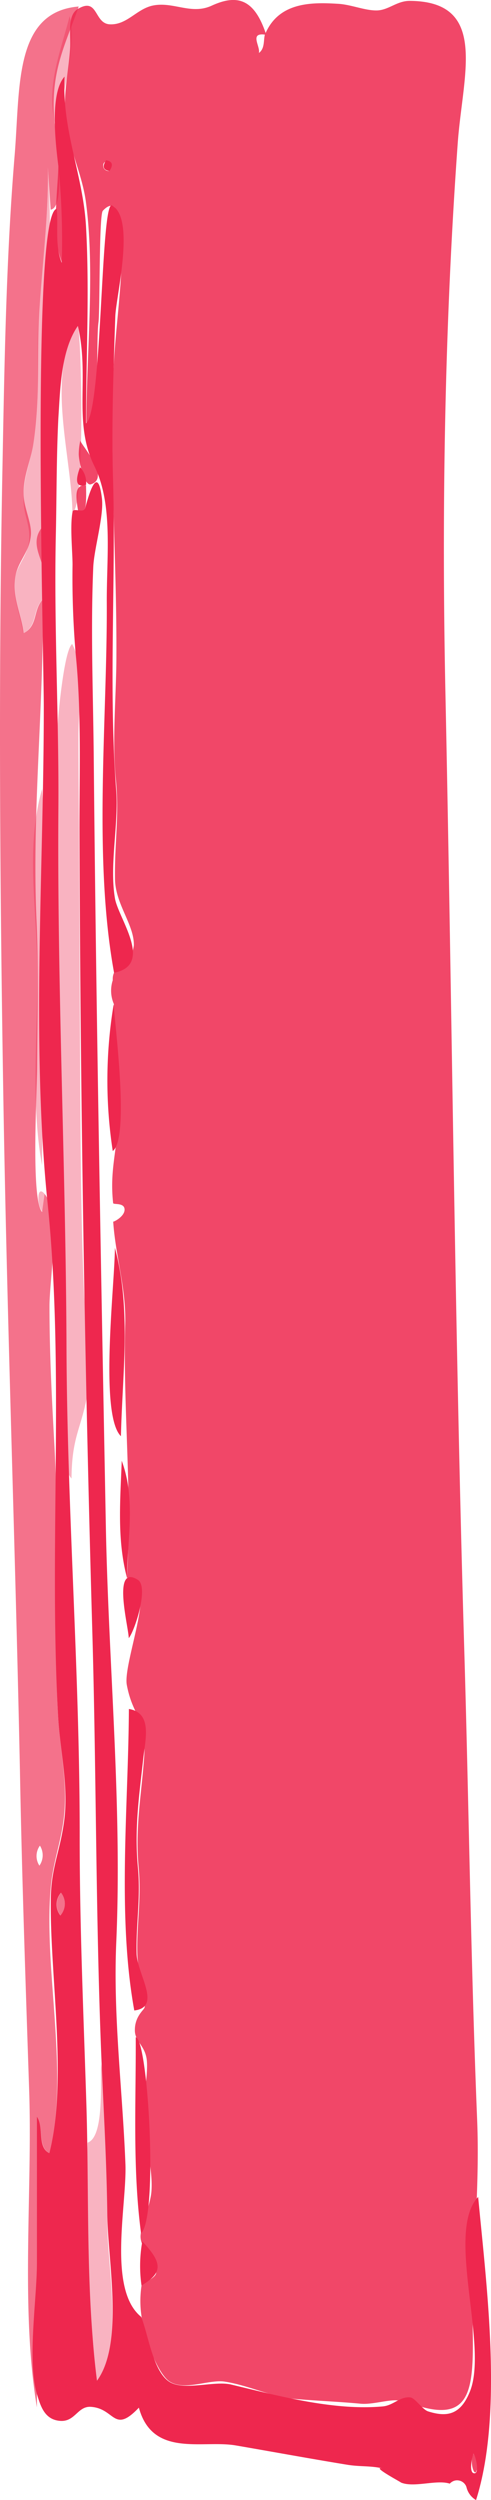 <svg xmlns="http://www.w3.org/2000/svg" viewBox="0 0 67.28 342.44"><path d="M6.11 163.53c2.24 2.74.69 11.63.67 15.3 0 6.33.31 12.53.66 18.83.69 12.49-.16 25.07.53 37.53.26 4.54 1.29 8.84.82 13.43-.37 3.62-1.54 6.39-1.84 10-1 11.3 2.59 25.3-.19 36.3-1.66-.86-.71-3.59-1.7-5v39.82c-2.26-13.49-.61-29.48-1.06-43.3-.49-14.68-1-29.36-1.27-44C2.1 212.15 1 181.92.48 151.69 0 122.76-.23 93.81.32 64.92.6 50.36.81 35.8 2 21.34 2.78 12 1.88 1.62 10.79.89 9 6 7.06 9.45 7.39 15.72c.13 2.53 1.81 12.66-.45 13-.13-1.9-.25-3.8-.38-5.8.1 6.49-.73 12.91-1.16 19.36-.41 6.19.17 12.57-.85 18.64-.39 2.33-1.33 4.28-1.32 6.72 0 1.85 1.16 4 1 5.68C4 75.92 2.18 77 2 79.73c-.2 2.3 1 4.8 1.23 7 2-1 1.25-3.19 2.66-4.65C6 96.92 4.36 111.34 5 125.92c.31 6.67.13 13.41.09 20.09 0 3.34-.89 18.22.68 20zm-.64 89.27a2.41 2.41 0 0 0-.07 2.74 2.48 2.48 0 0 0 .07-2.74z" fill="#ee274e" opacity=".65" style="isolation:isolate"></path><path d="M8.37 259.26a2.46 2.46 0 0 1-.07 3.11 2.43 2.43 0 0 1 .07-3.11zM5.82 77.44c-.53-1.72-1.48-3.43-.07-5.19.02 1.75.05 3.46.07 5.19z" fill="#ee274e" opacity=".65" style="isolation:isolate"></path><path d="M7.65 17.32C6.16 12.1 8.31 7.09 9.54 2.21 10.61 5.61 8.5 14 7.65 17.32zm2.15 185.2c-3.21-3.85-.61-21.3-1-27-.63-10.46-.89-20.79-.93-31.29s0-21 .06-31.56c0-4.86-.37-10.08.09-14.91.14-1.44.86-8.79 1.87-9.55 1.74 3.28.86 8.77.86 12.47 0 5.46.07 10.92.09 16.38q.08 15.48.15 31c.06 9.55.11 19.09.51 28.63.2 4.76 1.3 11.08.2 15.67-.83 3.64-1.86 4.99-1.9 10.16zM5.84 82.11c-1.41 1.46-.68 3.63-2.66 4.65-.27-2.15-1.42-4.82-1.23-7s1.7-3.37 2-5.45-.59-3.45-.71-5.42c-.18-3.18.75-4.9 1.31-8 1-5.51.42-11.3.72-16.9.39-7 1.4-14 1.29-21.11.72 11-.11 22-.57 33-.3 9.12-.18 17.5-.15 26.23zM12 293.48c2.34-.76 1.72-8.56 1.85-10.83 1.18 7.33.74 14.85.86 22.27.1 6.13 2.17 16.27-1.42 21.18A214.17 214.17 0 0 1 12 293.48zM5.76 159.6c-1.59-8.67-.55-18.26-.64-27.1-.09-8.32-1.64-16.4.65-24.44 1.23 16.86.13 34.6-.01 51.54zm4.16-89.48c-.11-7.68-3.72-19.06.76-25.52.54 2.32.94 25.47-.76 25.52zm-3.81 93.41l-.32 2.39c-.72-.78-.79-3.73.32-2.39z" fill="#ee274e" opacity=".35" style="isolation:isolate"></path><path d="M19.35 317.35c1 2.54 1.62 7.44 3.84 8.88 2 1.3 6.15-.17 8.46.38 6.54 1.56 14.08 3.61 20.79 3 1.48-.13 2.37-1.4 3.8-1.23.64.08 1.66 1.67 2.42 1.91 2.62.83 4.47.47 5.75-2.77 2.52-6.38-3.38-21.85 1.11-26.6 1.14 12.13 3.46 29.75-.29 41.52a2.81 2.81 0 0 1-1.32-1.8 1.35 1.35 0 0 0-1.72-.83 1.43 1.43 0 0 0-.56.38c-1.82-.6-5 .63-6.77-.19.82.37-5.1-2.73-1.85-1.74-1.93-.59-3.4-.34-5.37-.65-5.09-.83-10.24-1.78-15.36-2.66-4.53-.77-11.38 1.71-13.25-5.17-3.48 3.66-3.24.13-6.55-.11-1.86-.14-2.17 2.1-4.27 1.92s-2.65-2-3.15-3.68c-1.35-4.58 0-13 0-17.94v-20.05c1 1.45 0 4.18 1.7 5 2.53-10 .08-24.15.2-34.56 0-4.38 1.22-6.61 1.8-10.72.7-4.84-.52-9.65-.79-14.45-1.3-23.22.91-47.46-1.45-70.42C4.27 142.92 6 119.24 6 96.92 6 88.84 4.25 29 7.78 28.61 8 31 7.5 33.61 8.46 36A101.7 101.7 0 0 0 8 22.77c-.38-3.07-1.22-10 .85-12.28-.39 7.43 2.55 13.43 2.94 20.59.49 8.87 0 18 0 26.9 2.23-1.61 2-30.68 3.56-29.83 3.24 1.74.54 12.48.45 15.18-.26 7.49-.53 14.87-.31 22.37.4 14-.63 28.61.43 42.53.36 4.72-.95 10.19-.17 14.81.45 2.75 5.39 9.12-.12 10.2-2.9-15.9-.9-34.81-1-51 0-6.38.85-13.21-1.69-18.38-3-6.07-.61-12.13-2.27-19.22C8.34 48 8.26 53.29 8 57.21c-.27 5.34-.23 10.71-.35 16.09-.27 12.54.44 25 .35 37.54-.17 24.4 1 48.73 1.11 73.07.05 22.59 1.85 45.19 1.81 68 0 12.15.54 24.3.92 36.44.39 12.66-.12 25.15 1.45 37.74 3.74-5.11 1.47-16.52 1.41-22.78-.09-8.19-.63-16.22-.92-24.37-.67-18.46-.6-37-1.13-55.44q-1.58-55-1.76-110.06c0-7.9.27-16-.51-23.78-.35-4.09-.5-8.2-.44-12.3 0-1.8-.37-5.33 0-7.25.12-.61 1.4.2 1.7-.44.13-.27 1.66-7 2.33-1.38.28 2.39-1.09 6.93-1.19 9.38-.38 8.79 0 17.73.07 26.53.33 35.11 1 70.14 1.66 105.13.37 18.79 2.24 38 1.42 56.75-.44 10.2.87 20.24 1.26 30.41.19 5.61-2.47 17.11 2.16 20.86zm-11-58.09a2.43 2.43 0 0 0-.07 3.11 2.44 2.44 0 0 0 .09-3.11zm56.54 76.83c-.15.22-.72 2.6.08 2.68s.19-2.4-.06-2.68z" fill="#ee274e"></path><path d="M18.4 275.38c-2.36-13-.8-28.07-.74-41.3 3.14.52 2.32 3.93 2 6.51-.58 5.34-1.27 9.78-.76 15.24.39 4.25-.29 7.8-.18 11.83.13 2.82 3.47 7.26-.32 7.72zm.93 30.54c-1.18-8.88-.69-17.91-.73-26.87 1.69.22 3.12 24.5.73 26.87zm-2.76-109.2c-3-2.94-.82-21-.83-25.81 2.26 8.33 1.03 17.16.83 25.81zm-1.12-39.06a63.73 63.73 0 0 1 .12-20.07c.26 3.51 2.16 18.33-.12 20.07zm1.94 58.42c-1.38-5.26-.9-10.65-.71-16 1.92 5.2.8 10.64.71 16z" fill="#ee274e"></path><path d="M17.64 224.38c0-1.45-2.36-10.25 1.23-8 1.58.94-.42 7.05-1.23 8zm1.75 88.67a19 19 0 0 1 .11-6.05c2.82 3 2.8 4.31-.11 6.05zM15 23.42c-.88-.14-1-.63-.46-1.47.86.14 1.02.63.46 1.47zm-3.21 42.99c-1.29.4-1.57-.4-.82-2.41a3 3 0 0 1 .82 2.41z" fill="#ee274e"></path><path d="M8 22.77c-.11 3.75-1 9.67.51 13.2-.03-4.4 1.26-9.05-.51-13.2zm2.79 39.41c0 1 .78 4.44 1.66 4.16 2.81-.89-1.44-5.52-1.44-6a8.73 8.73 0 0 0-.22 1.84zm54.52 276.19a1.77 1.77 0 0 0-.4-2.28c-.64.96.09 3.38.4 2.28zM10.69 69.92c1.37 1.39 1.09-2.55 1.1-3.46-1.66-.09-1.38 1.64-1.1 3.46z" fill="#ee274e" opacity=".85" style="isolation:isolate"></path><path d="M29 .78c-2.85 1.3-5.3-.64-8.15 0-2.2.52-3.48 2.67-5.82 2.55-2.16-.12-1.56-3.78-4.37-2.1-1.49.89-.93 3.54-1.06 5.47-.23 3.41-1 6.21-.57 9.8.45 4 2.23 7.32 2.75 11.22 1.26 9.54.06 20.55.06 30.21 1.94-1.4 1.29-11 1.65-13.74.22-1.54.06-14.75.6-15.32 2.56-2.75 2.64 3.6 2.62 5.46-.05 5.58-1 11.53-1.2 17.21-.46 12.73.5 25.51.44 38.25 0 5.45-.61 11.52-.08 16.9.5 5-.19 8.78-.11 13.74.06 3.45 2.65 6.24 2.58 9.07a8 8 0 0 1-.89 2.62 1.93 1.93 0 0 0-2 1.86 2.81 2.81 0 0 0 0 .29 4.61 4.61 0 0 0 .16 3.27c-.49 4.65.33 10.16.51 14.85s-1.16 7.38-.62 12.39c0 .27 1.53-.11 1.57.87s-1.55 1.77-1.56 1.67c.31 4.71 1.78 9.11 1.65 14-.33 11.75 1 23.21.22 34.79 4.66-.7-.61 11.59 0 14.7.86 4.53 2.75 4.44 2.38 9.75s-1.27 9.74-.76 15.24c.4 4.33-.29 7.8-.18 11.83.09 3.07 1.34 4.75 1 7.29 0 .34-1.36 1.18-1.34 3.18 0 1.46 1.26 2 1.59 3.77s-.47 5.8-.45 7.3c0 3.56 1.35 7.48 1.14 10.89-.12 2-1.58 5.12-1.5 6.4.13 2 2.29 2.43 2.14 4.84-.05.77-1.9 1.4-2 1.72a14.09 14.09 0 0 0 0 4.3c.15 2.19 2.1 7.75 3.84 8.88 2 1.3 5.32-.27 7.45 0 3.29.48 6.4 2.09 9.81 2.39 3 .26 5.95.37 8.91.65 1.6.15 3.81-.59 5.11-.45a17.78 17.78 0 0 1 3.38.92c6.57 1.76 7-2.57 6.88-10.28-.14-10.06 1-19.29.6-29.11-.87-21.52-1.13-43.06-1.77-64.6-1.29-43.54-1.66-87-2.57-130.57-.53-25.12-.12-50.47 1.68-75.51C63.39 10.2 67 .18 56.14.12c-1.79 0-2.9 1.29-4.53 1.31S48.1.62 46.32.52c-3.41-.2-8-.33-9.92 4C34.86 0 32.62-.89 29 .78zM15.09 22.2c.48.28 0 .85-.11 1.22a.77.77 0 0 1-.78-.42c-.28-.94.57-1 .89-.8zm21.2-17.46c-.2.86 0 1.92-.82 2.52.25-.88-1.34-2.8.82-2.52z" fill="#ee274e" opacity=".85" style="isolation:isolate"></path></svg>